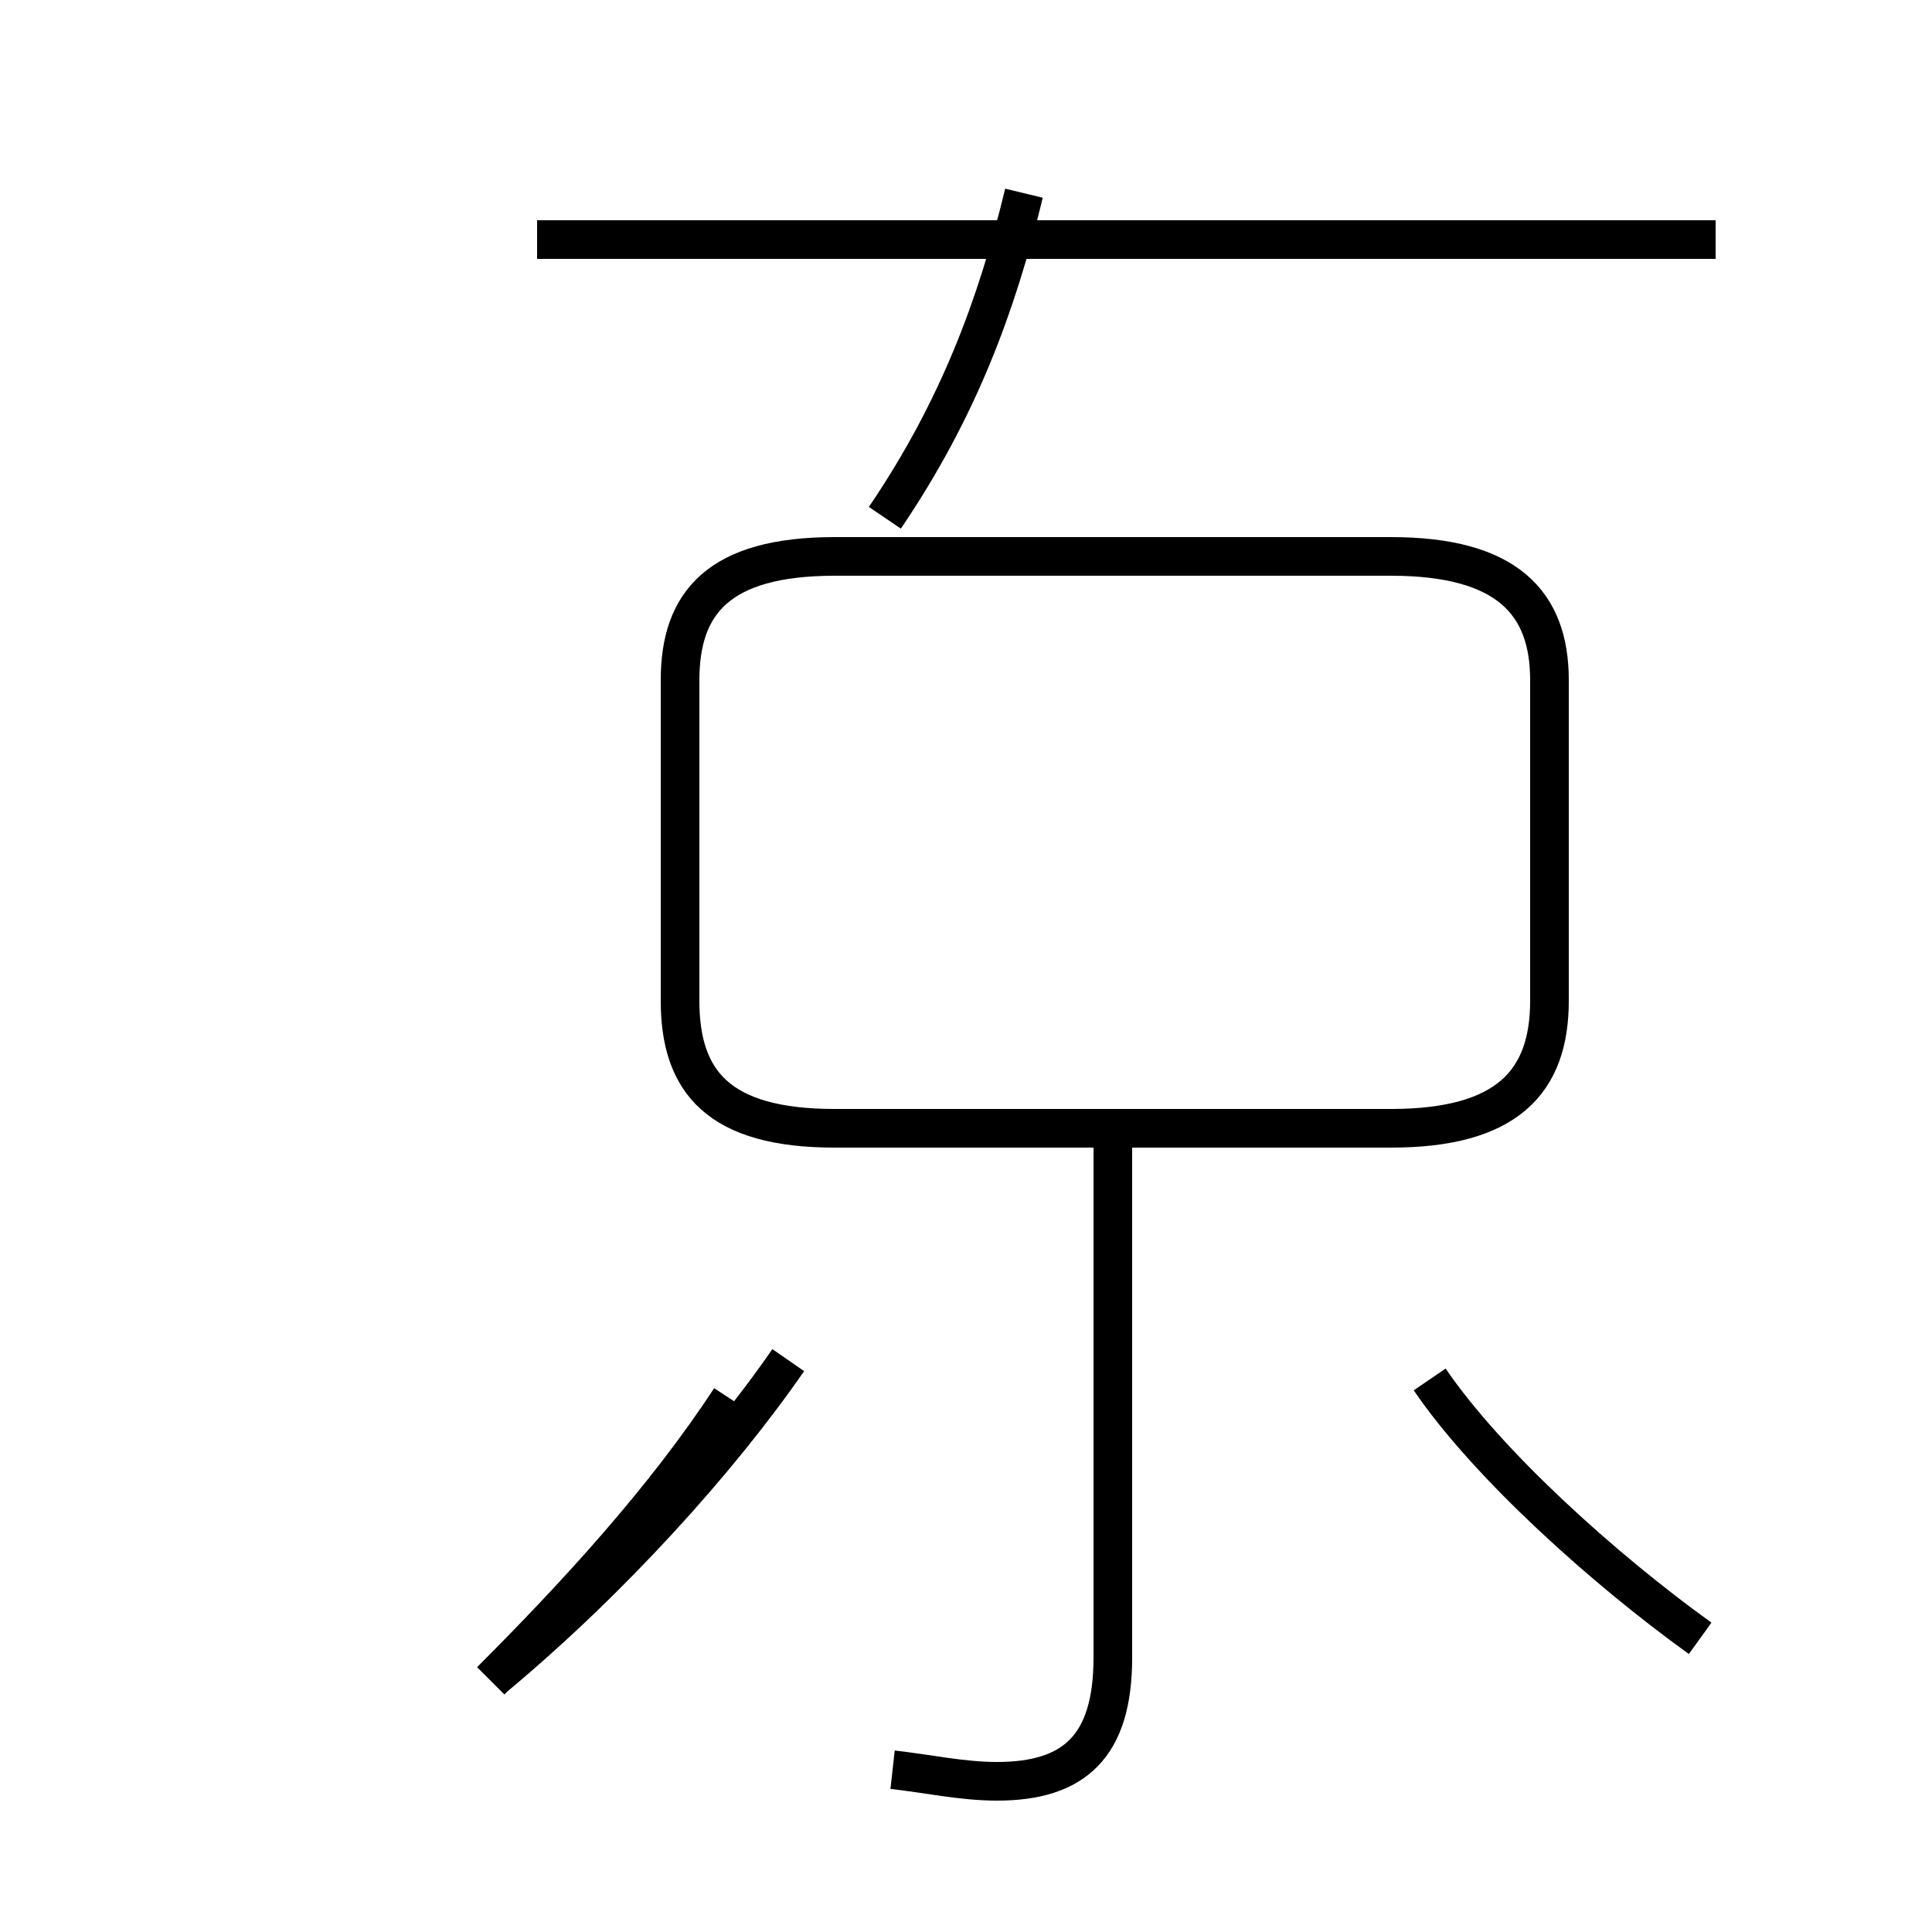<?xml version='1.0' encoding='utf8'?>
<svg viewBox="0.0 -44.0 50.0 50.0" version="1.1" xmlns="http://www.w3.org/2000/svg">
<rect x="0.0" y="-44.0" width="50.0" height="50.0" fill="#808080" stroke="none"/>
<rect x="-1000" y="-1000" width="2000" height="2000" stroke="white" fill="white"/>
<g style="fill:none; stroke:#000000;  stroke-width:1">
<path d="M 23.1 -1.8 C 24.0 -1.9 24.9 -2.1 25.8 -2.1 C 27.8 -2.1 28.8 -1.2 28.8 1.1 L 28.8 14.7 M 21.6 14.8 L 36.0 14.8 C 39.0 14.8 40.1 16.0 40.1 18.1 L 40.1 26.4 C 40.1 28.4 39.0 29.6 36.0 29.6 L 21.6 29.6 C 18.6 29.6 17.6 28.4 17.6 26.4 L 17.6 18.1 C 17.6 16.0 18.6 14.8 21.6 14.8 Z M 44.4 37.8 L 13.9 37.8 M 22.9 30.6 C 24.8 33.4 25.8 36.1 26.5 39.0 M 12.8 0.6 C 15.8 3.1 18.6 6.2 20.4 8.8 M 12.7 0.5 C 14.9 2.7 17.2 5.2 18.9 7.8 M 44.0 1.6 C 41.5 3.4 38.5 6.1 37.0 8.3 " transform="scale(1, -1)" />
</g>
</svg>